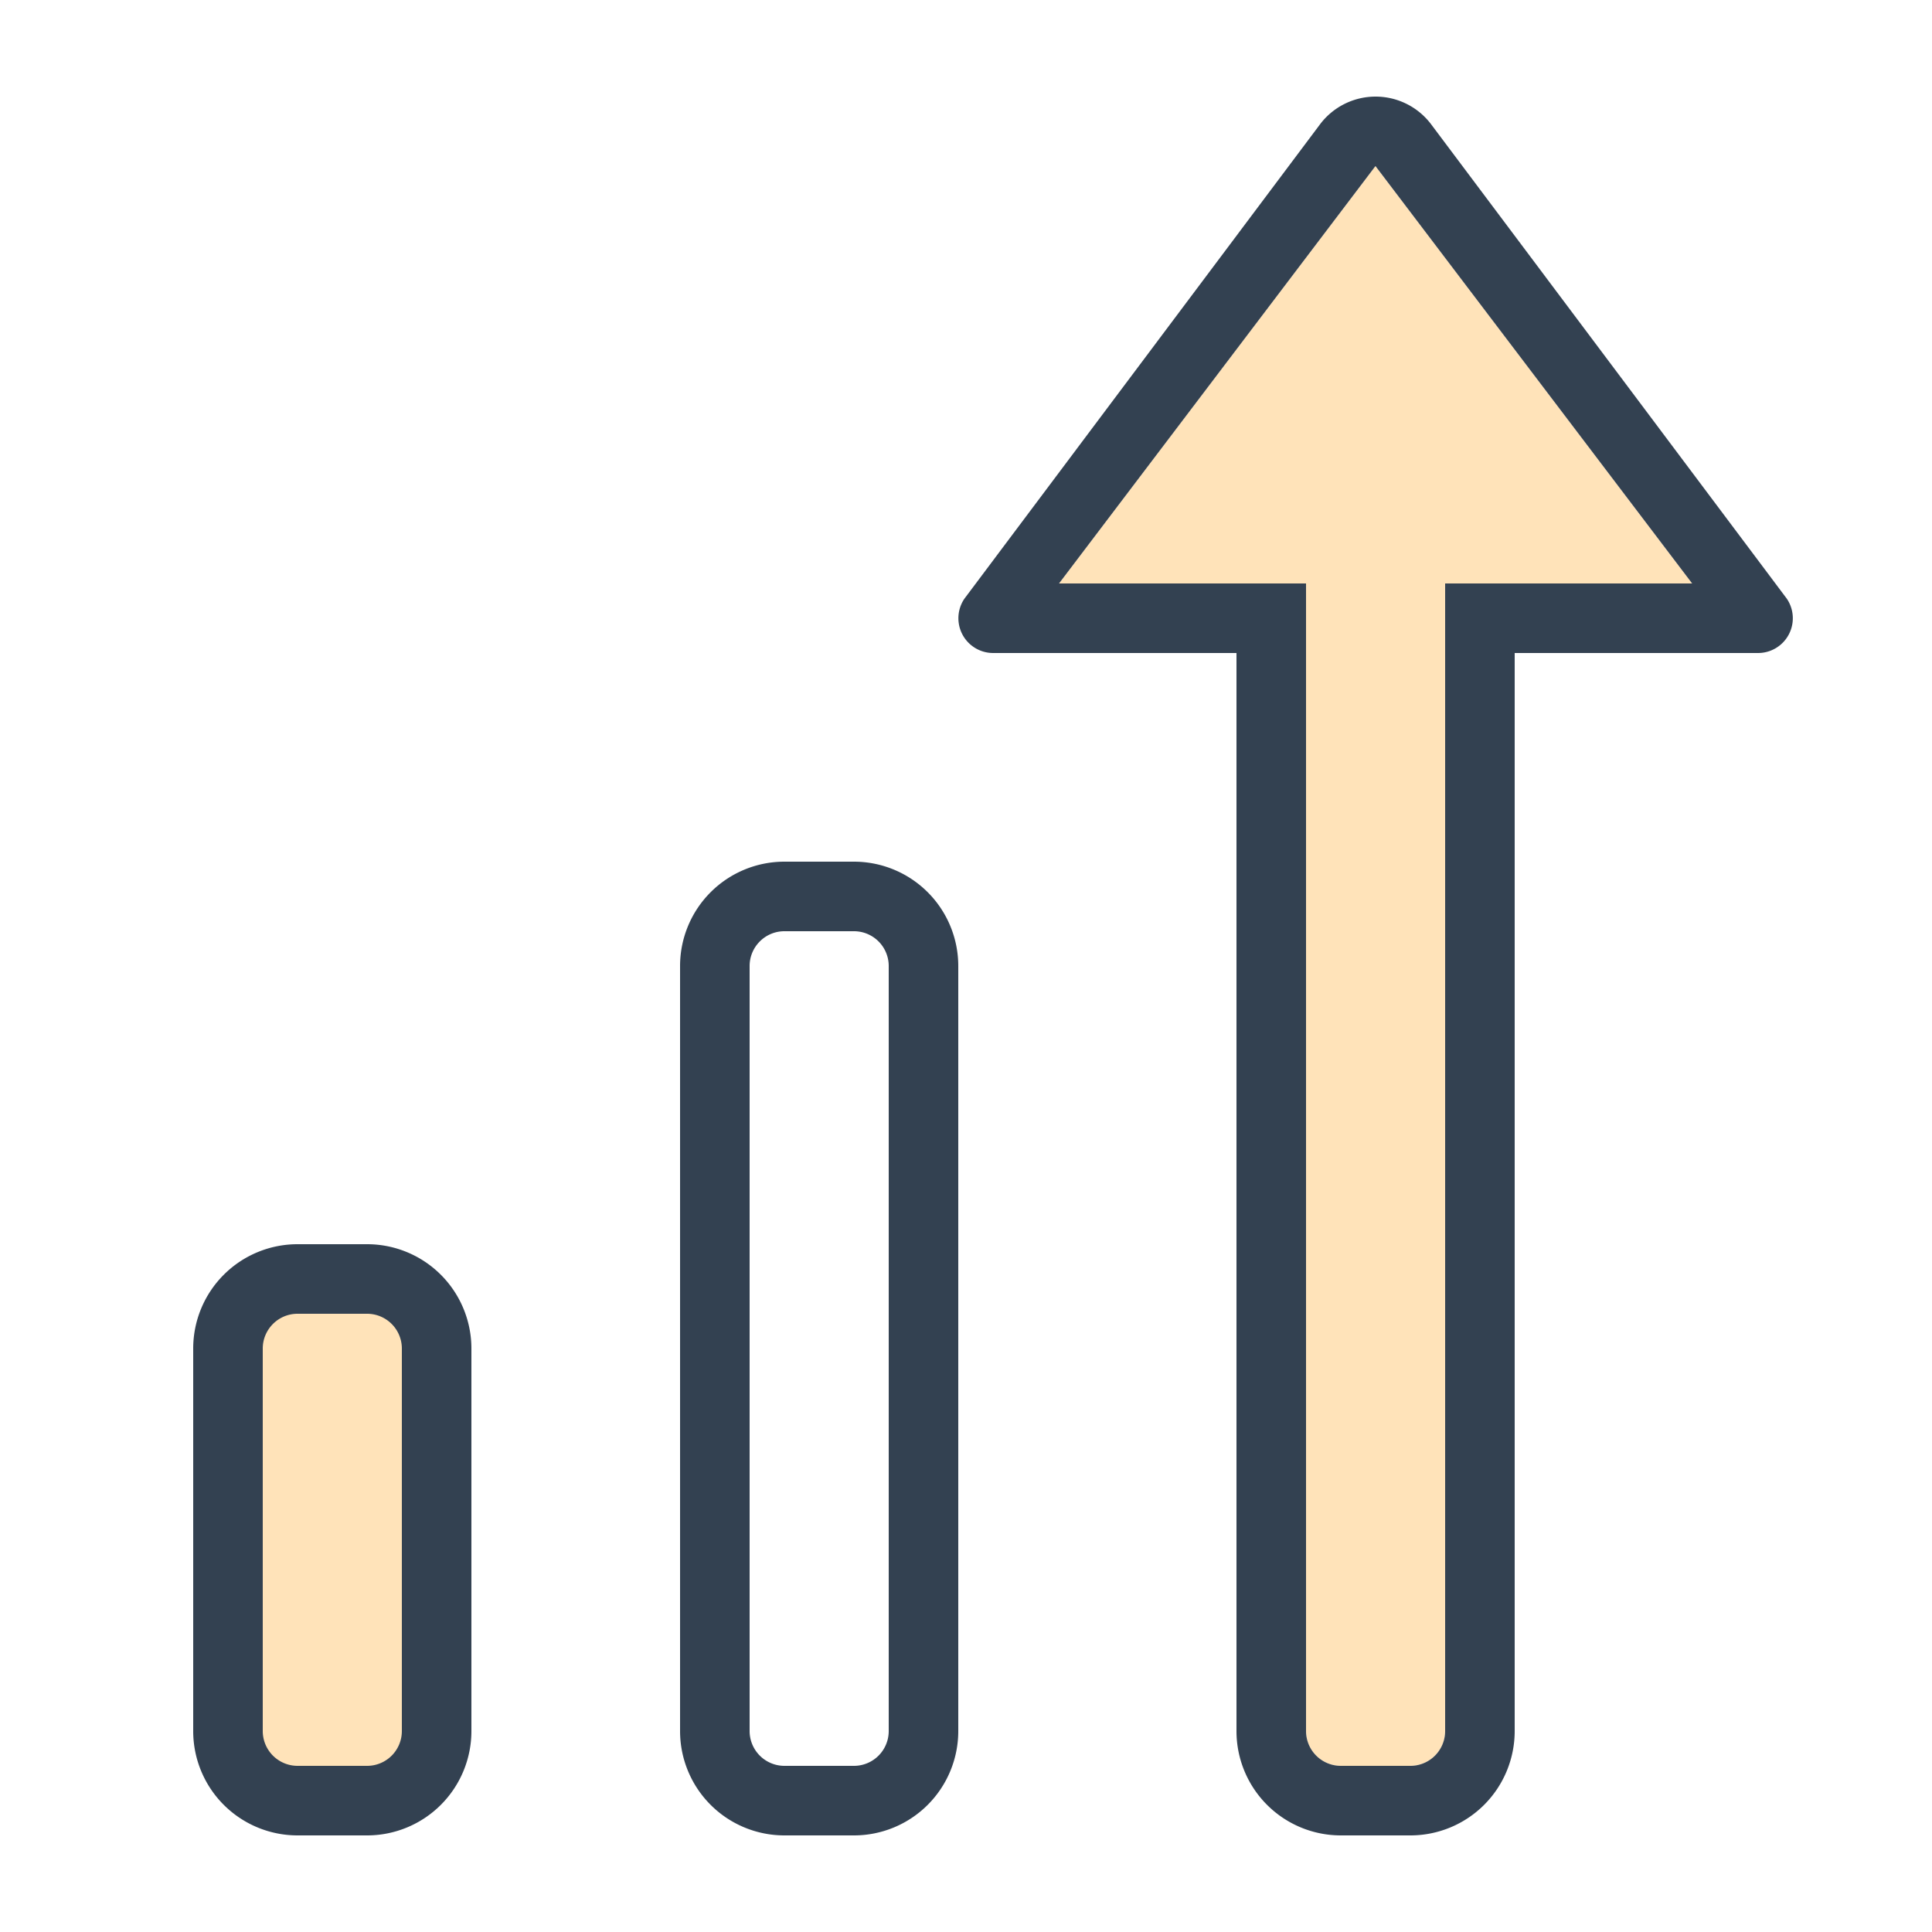 <svg xmlns="http://www.w3.org/2000/svg" width="40" height="40" style="background:#fff" viewBox="0 0 40 40">
    <g fill="none" fill-rule="nonzero" transform="translate(4 2)">
        <rect width="2.88" height="9.36" x="1.44" y="25.2" fill="#FFE3B9" rx=".5"/>
        <path fill="#FFE3B9" d="M25.92 10.08v23.76a.72.72 0 0 1-.72.72h-1.44a.721.721 0 0 1-.72-.72V10.08h-5.114l6.55-8.64h.003l6.555 8.64H25.92z"/>
        <path fill="#334151" d="M3.6 23.76H2.16A2.16 2.16 0 0 0 0 25.92v7.92A2.16 2.16 0 0 0 2.16 36H3.6a2.16 2.16 0 0 0 2.16-2.16v-7.92a2.16 2.16 0 0 0-2.16-2.16zm.72 10.08a.72.72 0 0 1-.72.72H2.16a.721.721 0 0 1-.72-.72v-7.92c0-.397.323-.72.72-.72H3.6a.72.72 0 0 1 .72.72v7.92zM13.68 15.84h-1.44A2.16 2.16 0 0 0 10.08 18v15.84A2.16 2.16 0 0 0 12.24 36h1.44a2.16 2.16 0 0 0 2.16-2.16V18a2.16 2.16 0 0 0-2.16-2.16zm.72 18a.72.72 0 0 1-.72.72h-1.44a.721.721 0 0 1-.72-.72V18c0-.397.323-.72.72-.72h1.44a.72.72 0 0 1 .72.72v15.84zM32.993 10.394L25.632.576a1.44 1.44 0 0 0-2.304 0l-7.36 9.818a.72.72 0 0 0 .593 1.126H21.6v22.32A2.16 2.16 0 0 0 23.76 36h1.44a2.16 2.16 0 0 0 2.16-2.16V11.52h5.039a.72.72 0 0 0 .594-1.126zm-7.073-.314v23.76a.72.72 0 0 1-.72.72h-1.44a.721.721 0 0 1-.72-.72V10.08h-5.114l6.55-8.64h.003l6.555 8.64H25.92z"/>
    </g>
</svg>

